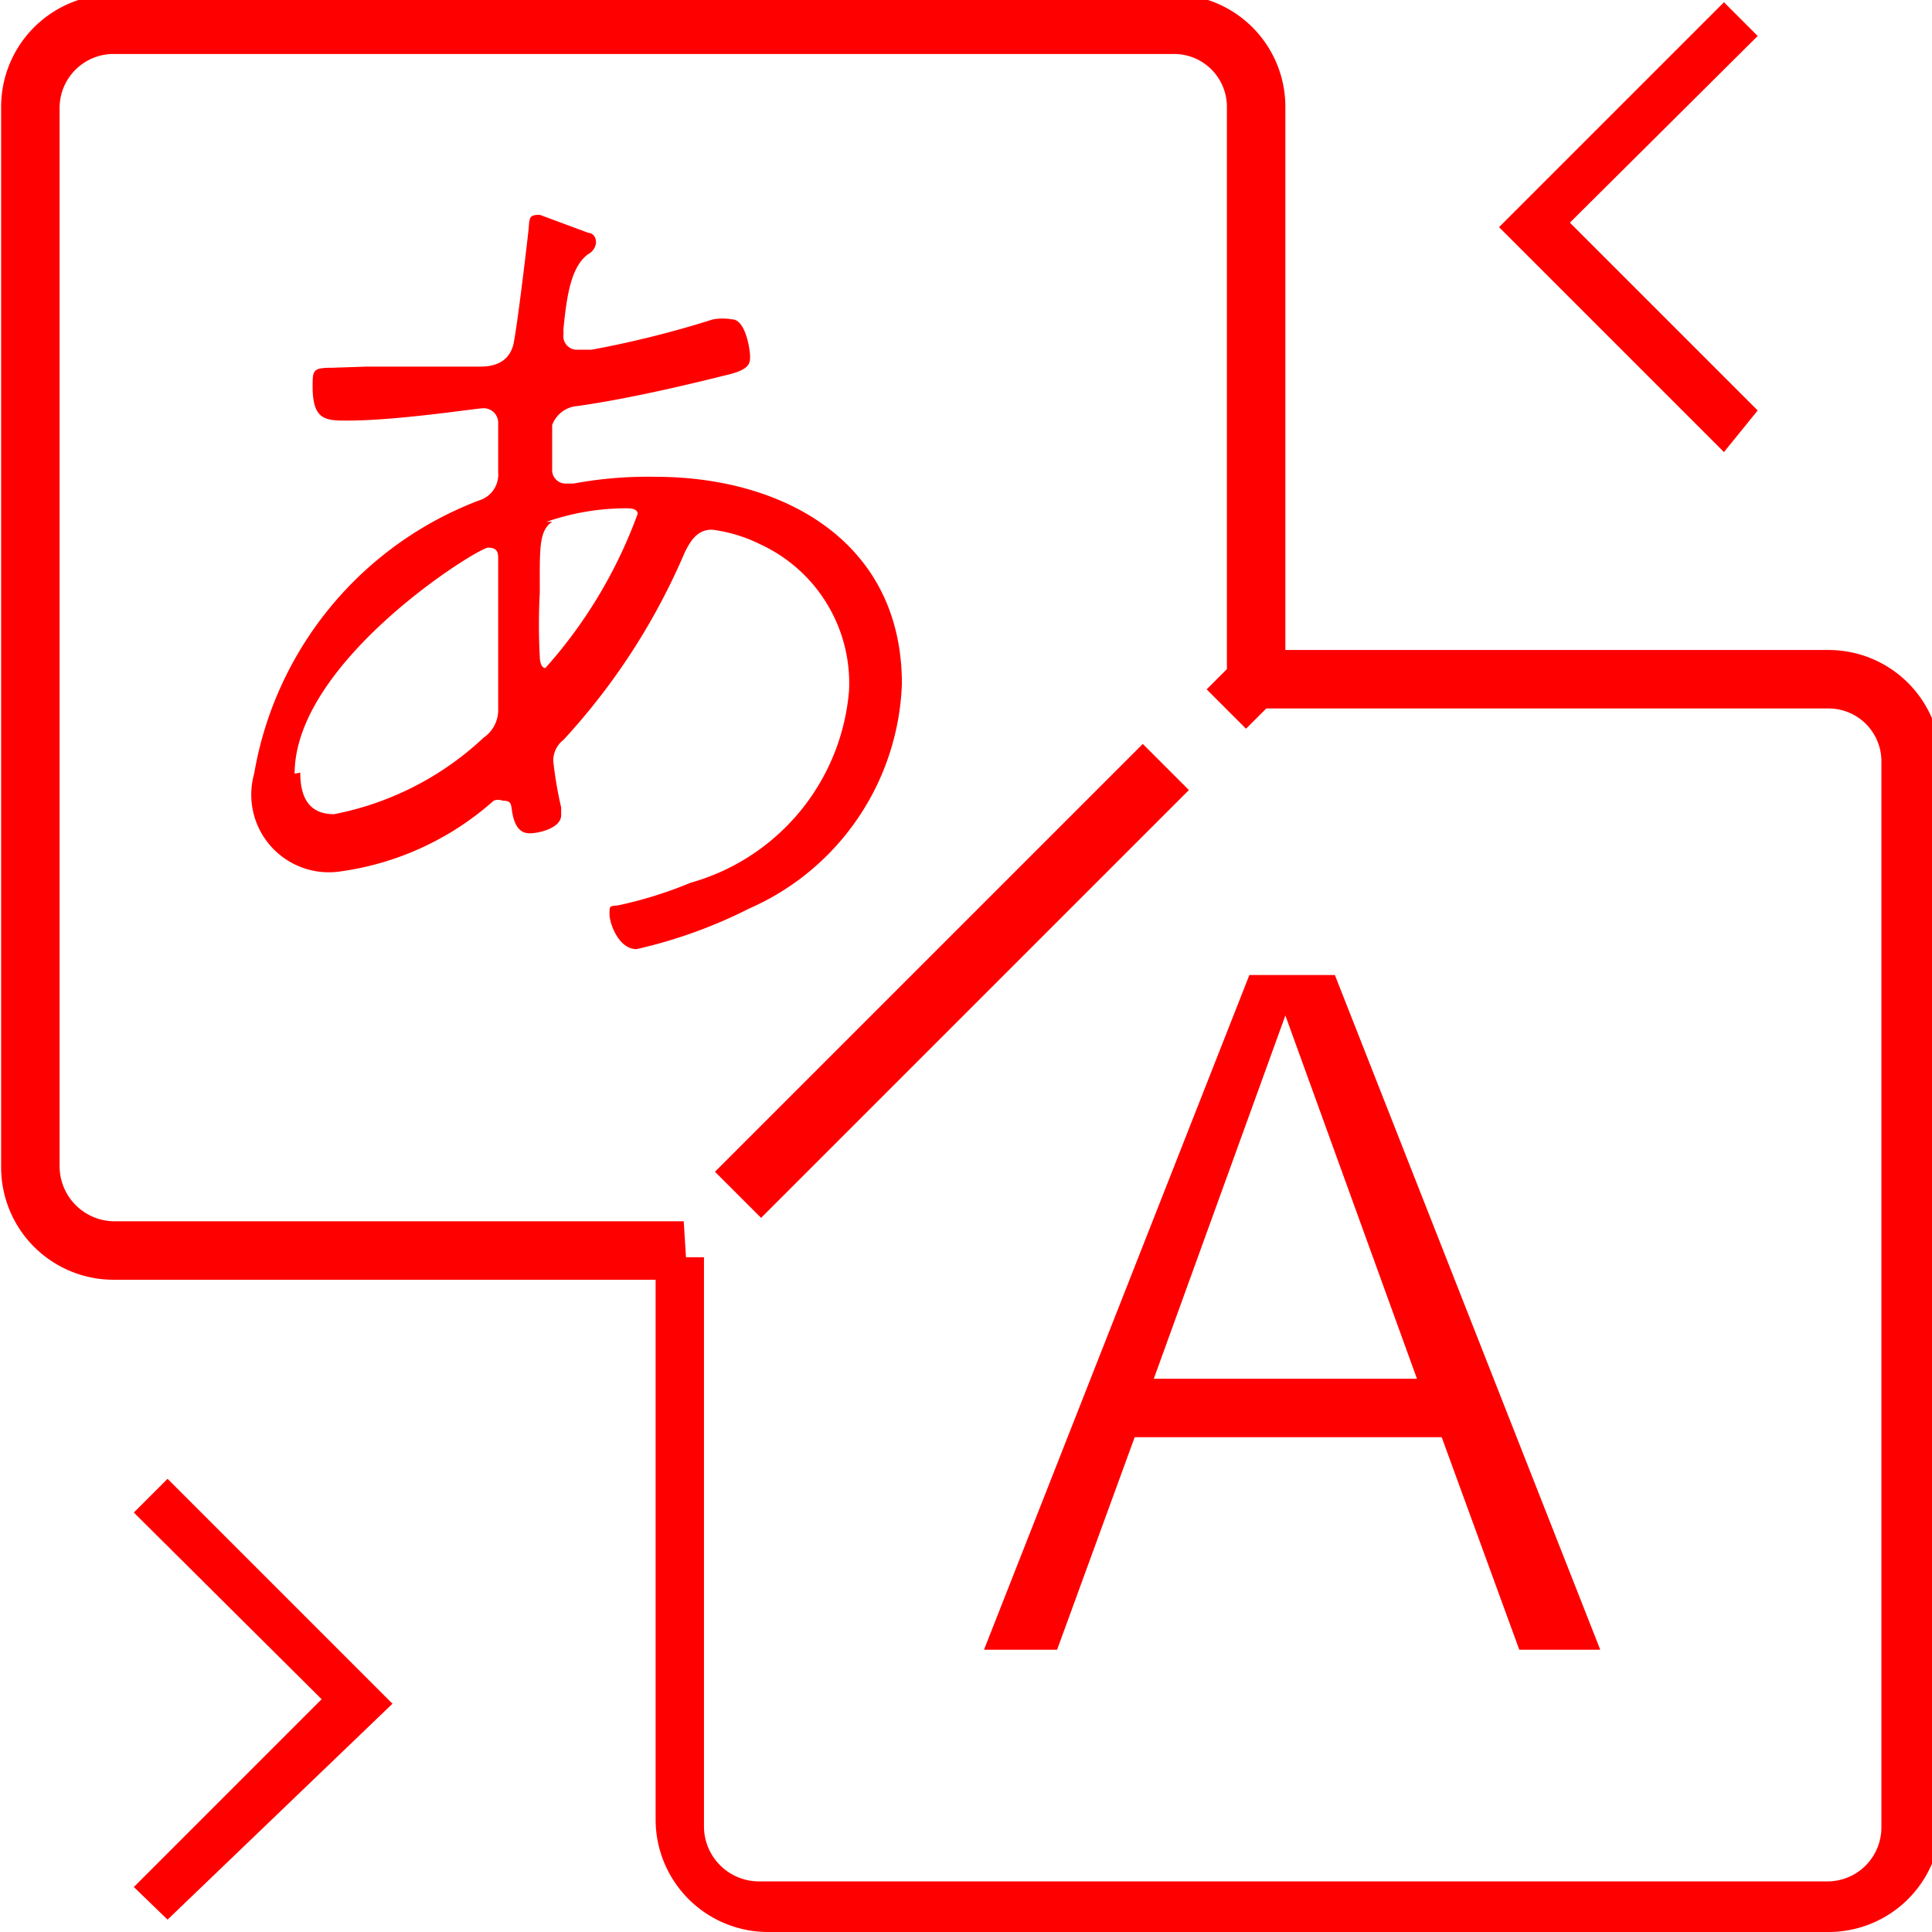 <svg id="レイヤー_1" data-name="レイヤー 1" xmlns="http://www.w3.org/2000/svg" viewBox="0 0 17.18 17.18"><defs><style>.cls-1{fill:red;}</style></defs><path class="cls-1" d="M356.23,690.19l-.3-.29,1.67-1.67-1.67-1.66.3-.3,2,2Zm13.84-13.05-2-2,2-2,.3.3-1.67,1.66,1.67,1.67Z" transform="translate(-354.74 -673.12)"/><path class="cls-1" d="M371,690.3h-9.43a1,1,0,0,1-1-1V684.5h-4.82a1,1,0,0,1-1-1v-9.43a1,1,0,0,1,1-1h9.42a1,1,0,0,1,1,1v4.83H371a1,1,0,0,1,1,1v9.42A1,1,0,0,1,371,690.3Zm-10.16-6H361v5.07a.49.49,0,0,0,.48.48H371a.48.48,0,0,0,.47-.48V679.9a.47.47,0,0,0-.47-.48h-5l-.18.18-.35-.35.18-.18v-5a.47.47,0,0,0-.48-.47h-9.42a.48.48,0,0,0-.48.47v9.43a.49.49,0,0,0,.48.48h5.07Z" transform="translate(-354.74 -673.12)"/><rect class="cls-1" x="360.51" y="681.55" width="5.38" height="0.58" transform="translate(-730.49 -216.59) rotate(-45)"/><path class="cls-1" d="M368.25,687.79l-.69-1.89h-2.73l-.69,1.89h-.65l2.36-6h.76l2.36,6ZM365,685.38h2.34l-1.17-3.23Z" transform="translate(-354.74 -673.12)"/><path class="cls-1" d="M358,676.38c.32,0,.65,0,1,0,.07,0,.27,0,.31-.22s.12-.9.13-1,0-.13.1-.13l.43.16s.07,0,.07.09a.13.13,0,0,1-.07.1c-.15.11-.19.36-.22.67a.43.43,0,0,1,0,.05.12.12,0,0,0,.12.13l.13,0a9,9,0,0,0,1.08-.27.48.48,0,0,1,.17,0c.12,0,.16.27.16.33s0,.12-.23.17c-.4.1-.88.21-1.3.27a.26.26,0,0,0-.23.17s0,.35,0,.39a.12.12,0,0,0,.12.13h.07a3.6,3.6,0,0,1,.73-.06c1.14,0,2.19.58,2.19,1.84a2.27,2.27,0,0,1-1.36,2,4.31,4.31,0,0,1-1,.36c-.16,0-.24-.23-.24-.31s0-.07.08-.08a3.65,3.65,0,0,0,.64-.2,1.94,1.94,0,0,0,1.41-1.71,1.36,1.36,0,0,0-.79-1.3,1.33,1.33,0,0,0-.43-.13c-.13,0-.19.1-.24.2a5.83,5.83,0,0,1-1.08,1.67.23.23,0,0,0-.09.19,3.52,3.52,0,0,0,.07.41v.07c0,.11-.19.16-.28.16s-.13-.07-.15-.16,0-.13-.09-.13a.11.11,0,0,0-.08,0,2.58,2.58,0,0,1-1.37.63A.69.69,0,0,1,357,680a3.17,3.17,0,0,1,2-2.43.24.24,0,0,0,.17-.25s0-.4,0-.43a.13.13,0,0,0-.13-.14c-.06,0-.76.11-1.21.11-.19,0-.31,0-.31-.3,0-.15,0-.17.18-.17Zm-.59,3.61c0,.21.07.37.3.37a2.69,2.69,0,0,0,1.33-.68.3.3,0,0,0,.13-.26s0,0,0-.06c0-.3,0-.61,0-.92v-.34c0-.06,0-.11-.09-.11S357.36,679,357.36,680Zm2.24-2.23c-.12.08-.11.24-.11.63a5.33,5.33,0,0,0,0,.57s0,.1.05.1a4.23,4.23,0,0,0,.82-1.37c0-.05-.07-.05-.1-.05A2.16,2.16,0,0,0,359.6,677.76Z" transform="translate(-354.74 -673.12)"/></svg>